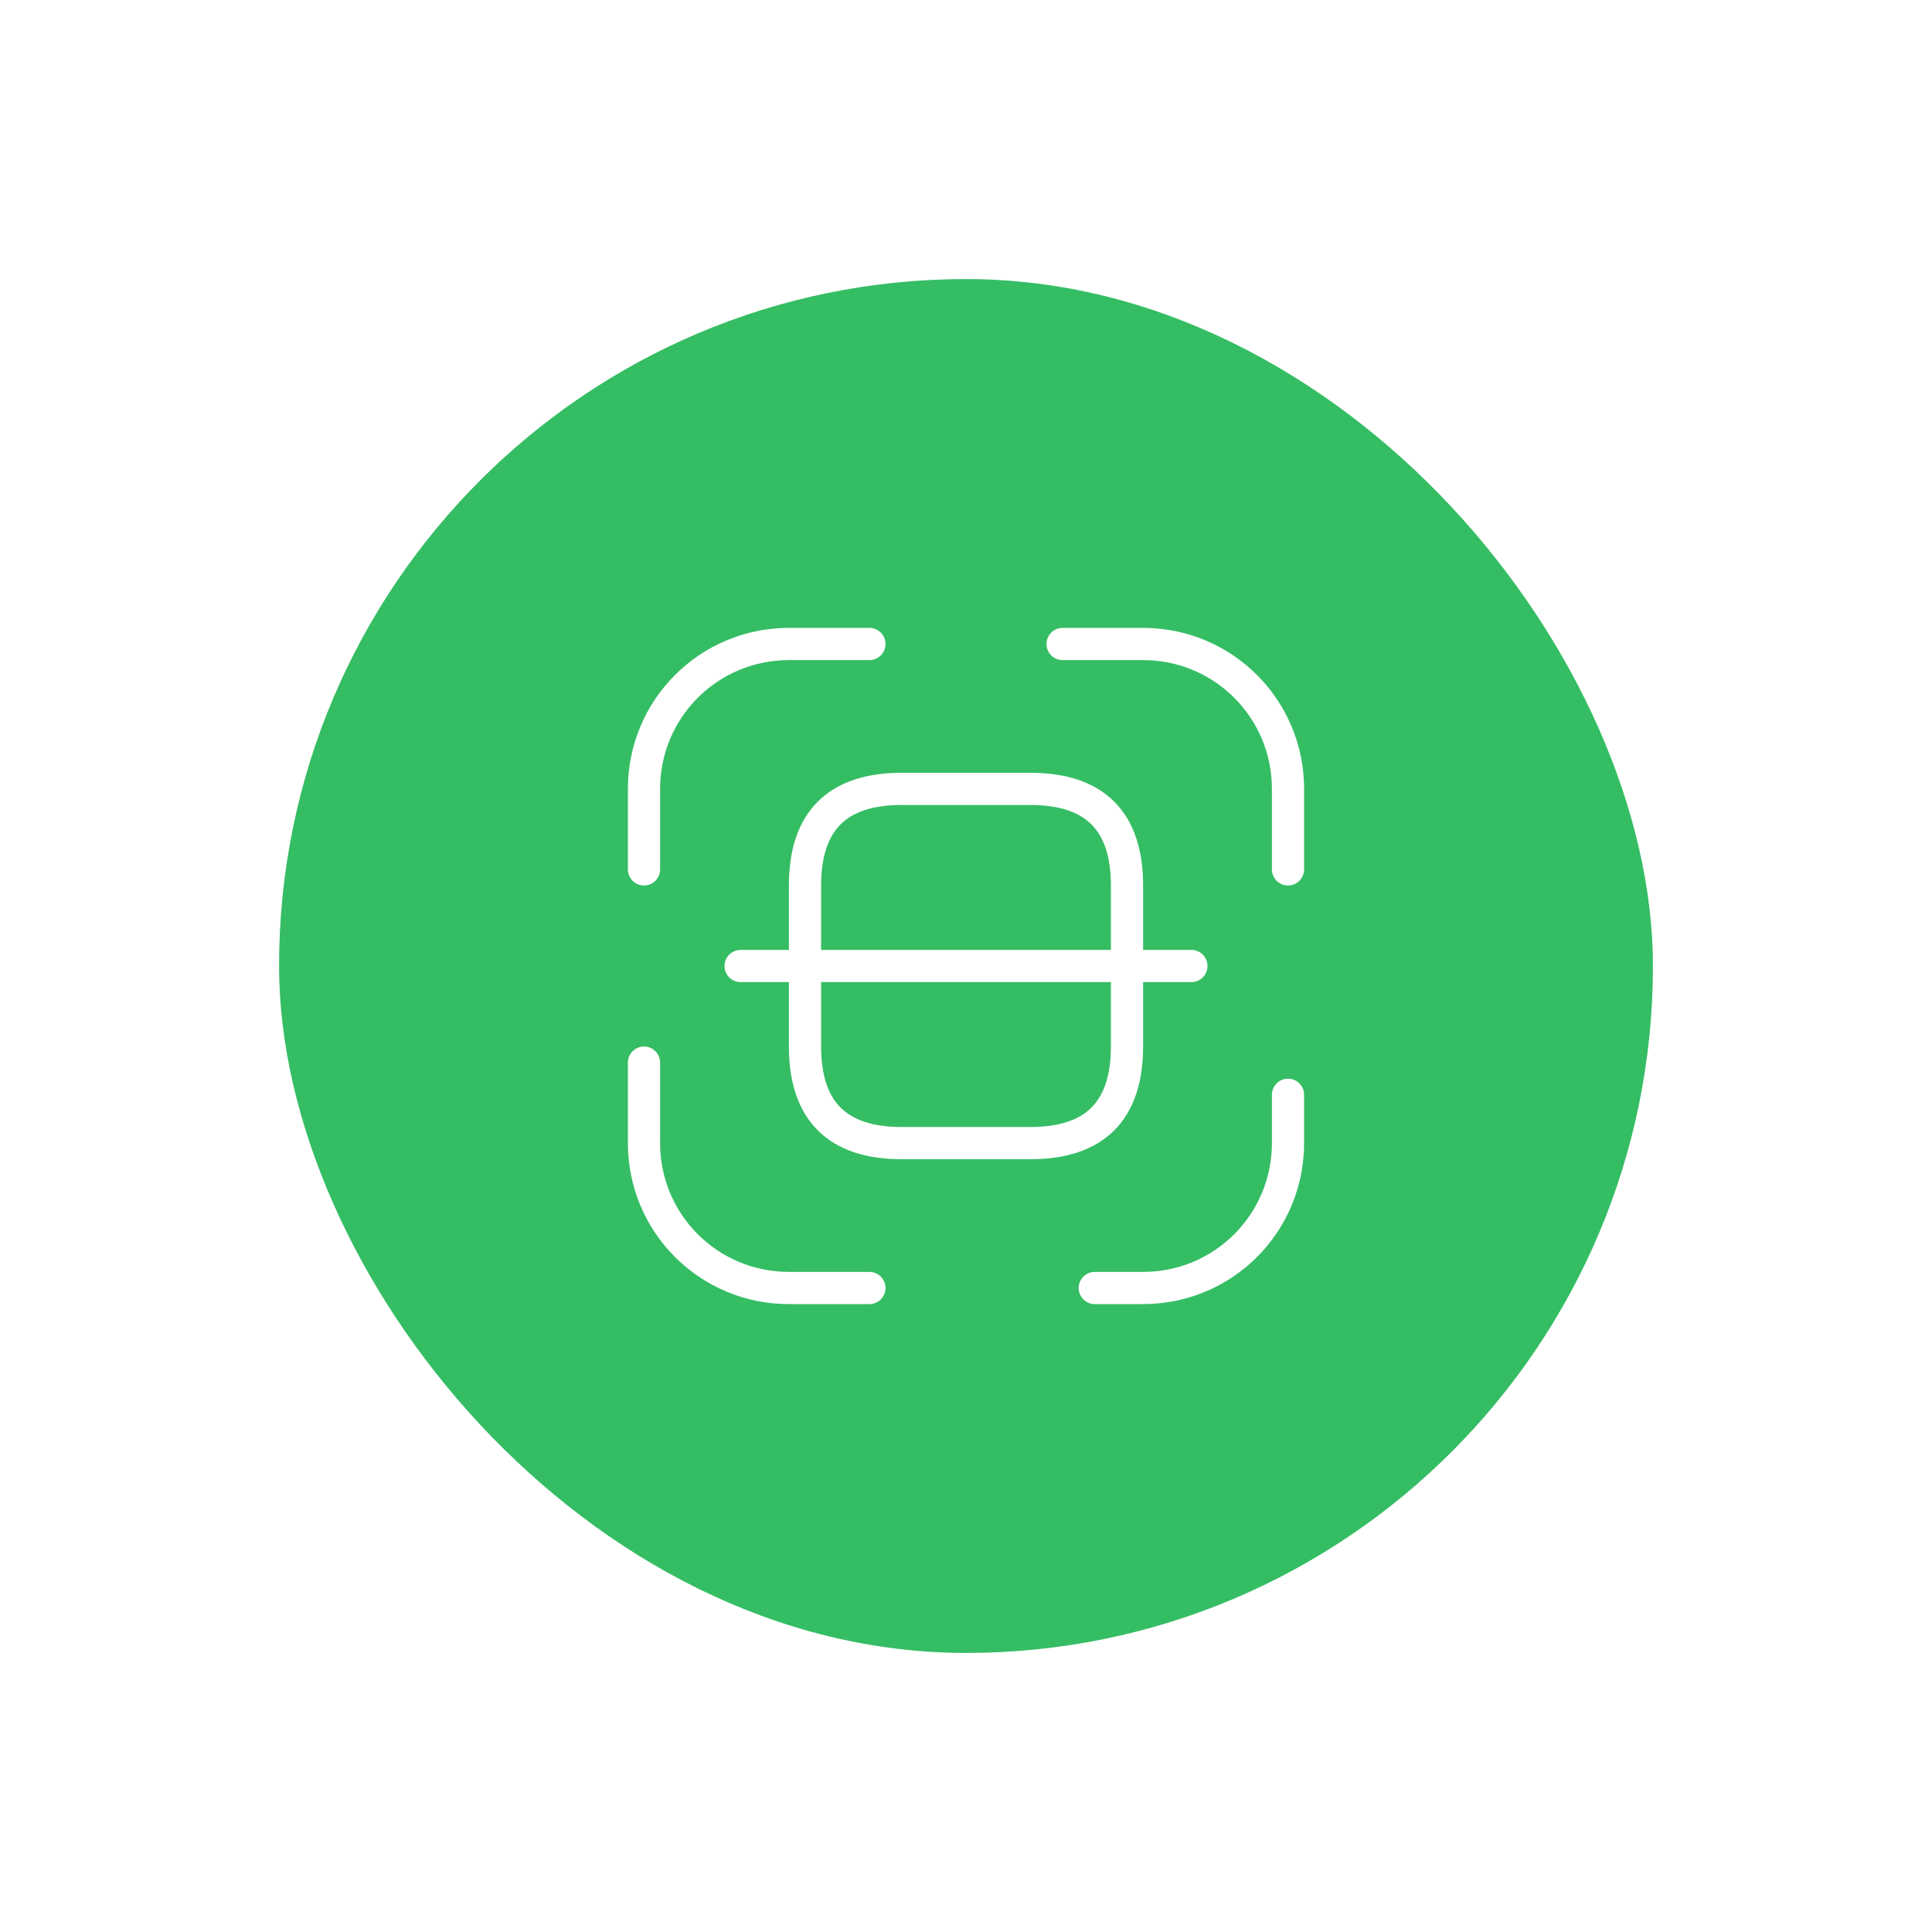 <svg width="90" height="90" viewBox="0 0 90 90" fill="none" xmlns="http://www.w3.org/2000/svg">
<g filter="url(#filter0_d_14_829)">
<rect x="13" y="13" width="64" height="64" rx="32" fill="#35BD64"/>
</g>
<path d="M30 40.5V36.75C30 33.015 33.015 30 36.75 30H40.5" stroke="white" stroke-width="1.5" stroke-linecap="round" stroke-linejoin="round"/>
<path d="M49.5 30H53.25C56.985 30 60 33.015 60 36.75V40.5" stroke="white" stroke-width="1.5" stroke-linecap="round" stroke-linejoin="round"/>
<path d="M60 51V53.25C60 56.985 56.985 60 53.25 60H51" stroke="white" stroke-width="1.5" stroke-linecap="round" stroke-linejoin="round"/>
<path d="M40.5 60H36.75C33.015 60 30 56.985 30 53.25V49.5" stroke="white" stroke-width="1.5" stroke-linecap="round" stroke-linejoin="round"/>
<path d="M52.5 41.25V48.75C52.5 51.75 51 53.25 48 53.25H42C39 53.25 37.5 51.75 37.5 48.75V41.25C37.5 38.25 39 36.75 42 36.75H48C51 36.75 52.5 38.25 52.5 41.25Z" stroke="white" stroke-width="1.5" stroke-linecap="round" stroke-linejoin="round"/>
<path d="M55.5 45H34.5" stroke="white" stroke-width="1.5" stroke-linecap="round" stroke-linejoin="round"/>
<defs>
<filter id="filter0_d_14_829" x="0" y="0" width="90" height="90" filterUnits="userSpaceOnUse" color-interpolation-filters="sRGB">
<feFlood flood-opacity="0" result="BackgroundImageFix"/>
<feColorMatrix in="SourceAlpha" type="matrix" values="0 0 0 0 0 0 0 0 0 0 0 0 0 0 0 0 0 0 127 0" result="hardAlpha"/>
<feOffset/>
<feGaussianBlur stdDeviation="6.5"/>
<feComposite in2="hardAlpha" operator="out"/>
<feColorMatrix type="matrix" values="0 0 0 0 0 0 0 0 0 0 0 0 0 0 0 0 0 0 0.05 0"/>
<feBlend mode="normal" in2="BackgroundImageFix" result="effect1_dropShadow_14_829"/>
<feBlend mode="normal" in="SourceGraphic" in2="effect1_dropShadow_14_829" result="shape"/>
</filter>
</defs>
</svg>
